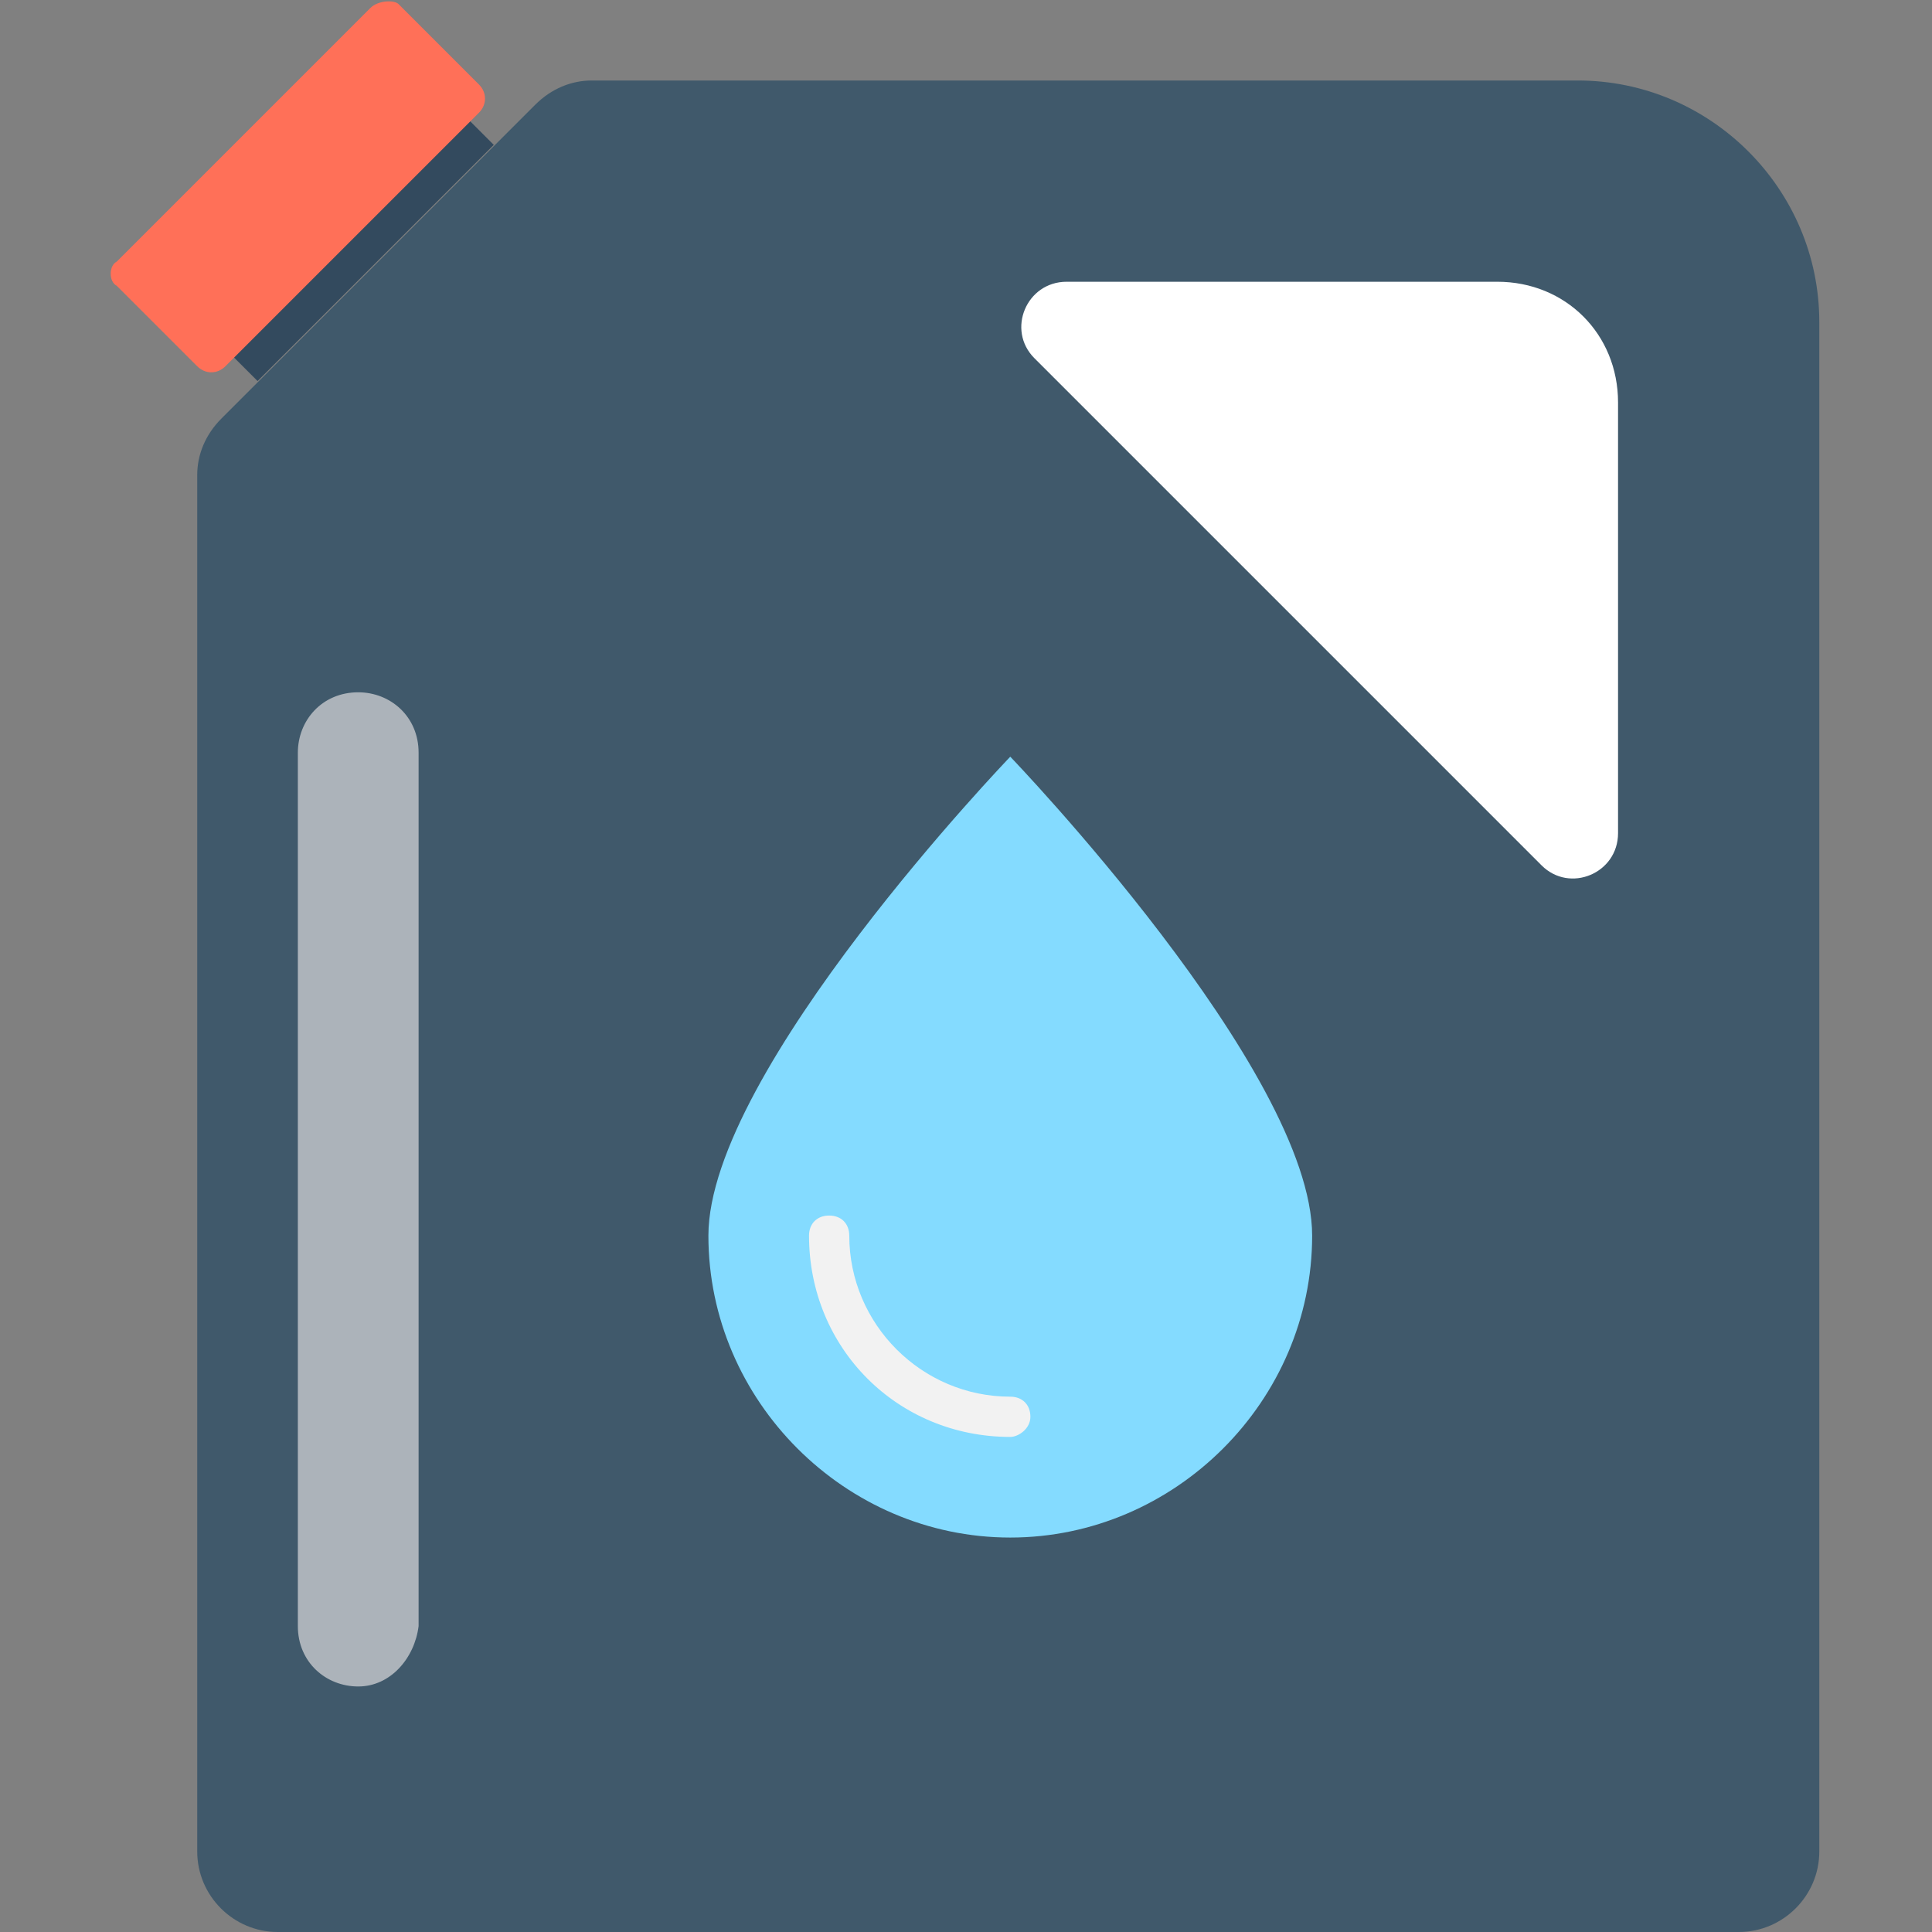 <?xml version="1.0" encoding="utf-8"?>
<!-- Generator: Adobe Illustrator 18.0.0, SVG Export Plug-In . SVG Version: 6.00 Build 0)  -->
<!DOCTYPE svg PUBLIC "-//W3C//DTD SVG 1.1//EN" "http://www.w3.org/Graphics/SVG/1.1/DTD/svg11.dtd">
<svg version="1.1" id="Layer_1" xmlns="http://www.w3.org/2000/svg" xmlns:xlink="http://www.w3.org/1999/xlink" x="0px" y="0px"
	 viewBox="0 0 48 48" enable-background="new 0 0 48 48" xml:space="preserve">
<rect x="0" y="0" width="48" height="48" fill="#808080" stroke="none"/>
<g>
	<g>
		
			<rect x="4.8" y="5.5" transform="matrix(0.707 -0.707 0.707 0.707 -1.731 8.124)" fill="#334A5E" width="8.3" height="1.2"/>
		<path fill="#40596B" d="M13.3,2.6l-7.8,7.8c-0.4,0.4-0.6,0.9-0.6,1.4V46c0,1.1,0.9,2,2,2h36.3c1.1,0,2-0.9,2-2V8c0-3.3-2.7-6-6-6
			H14.7C14.2,2,13.7,2.2,13.3,2.6z"/>
		<path fill="#FF7058" d="M11.9,2.8L5.6,9.1c-0.2,0.2-0.5,0.2-0.7,0l-2-2C2.7,7,2.7,6.6,2.9,6.5l6.3-6.3C9.4,0,9.8,0,9.9,0.1l2,2
			C12.1,2.3,12.1,2.6,11.9,2.8z"/>
		<path fill="#FFFFFF" d="M40.2,10c0-1.7-1.3-3-3-3H26.5c-1,0-1.5,1.2-0.8,1.9l12.6,12.6c0.7,0.7,1.9,0.2,1.9-0.8V10z"/>
		<path fill="#84DBFF" d="M32.6,30.7c0,4.1-3.4,7.5-7.5,7.5s-7.5-3.4-7.5-7.5s7.5-11.9,7.5-11.9S32.6,26.6,32.6,30.7z"/>
		<g>
			<path fill="#F2F2F2" d="M25.1,35.7c-2.8,0-5-2.2-5-5c0-0.3,0.2-0.5,0.5-0.5c0.3,0,0.5,0.2,0.5,0.5c0,2.2,1.8,4,4,4
				c0.3,0,0.5,0.2,0.5,0.5S25.3,35.7,25.1,35.7z"/>
		</g>
	</g>
	<path fill="#ACB3BA" d="M8.9,41.9L8.9,41.9c-0.8,0-1.5-0.6-1.5-1.5V18.7c0-0.8,0.6-1.5,1.5-1.5h0c0.8,0,1.5,0.6,1.5,1.5v21.7
		C10.3,41.2,9.7,41.9,8.9,41.9z"/>
</g>
</svg>
